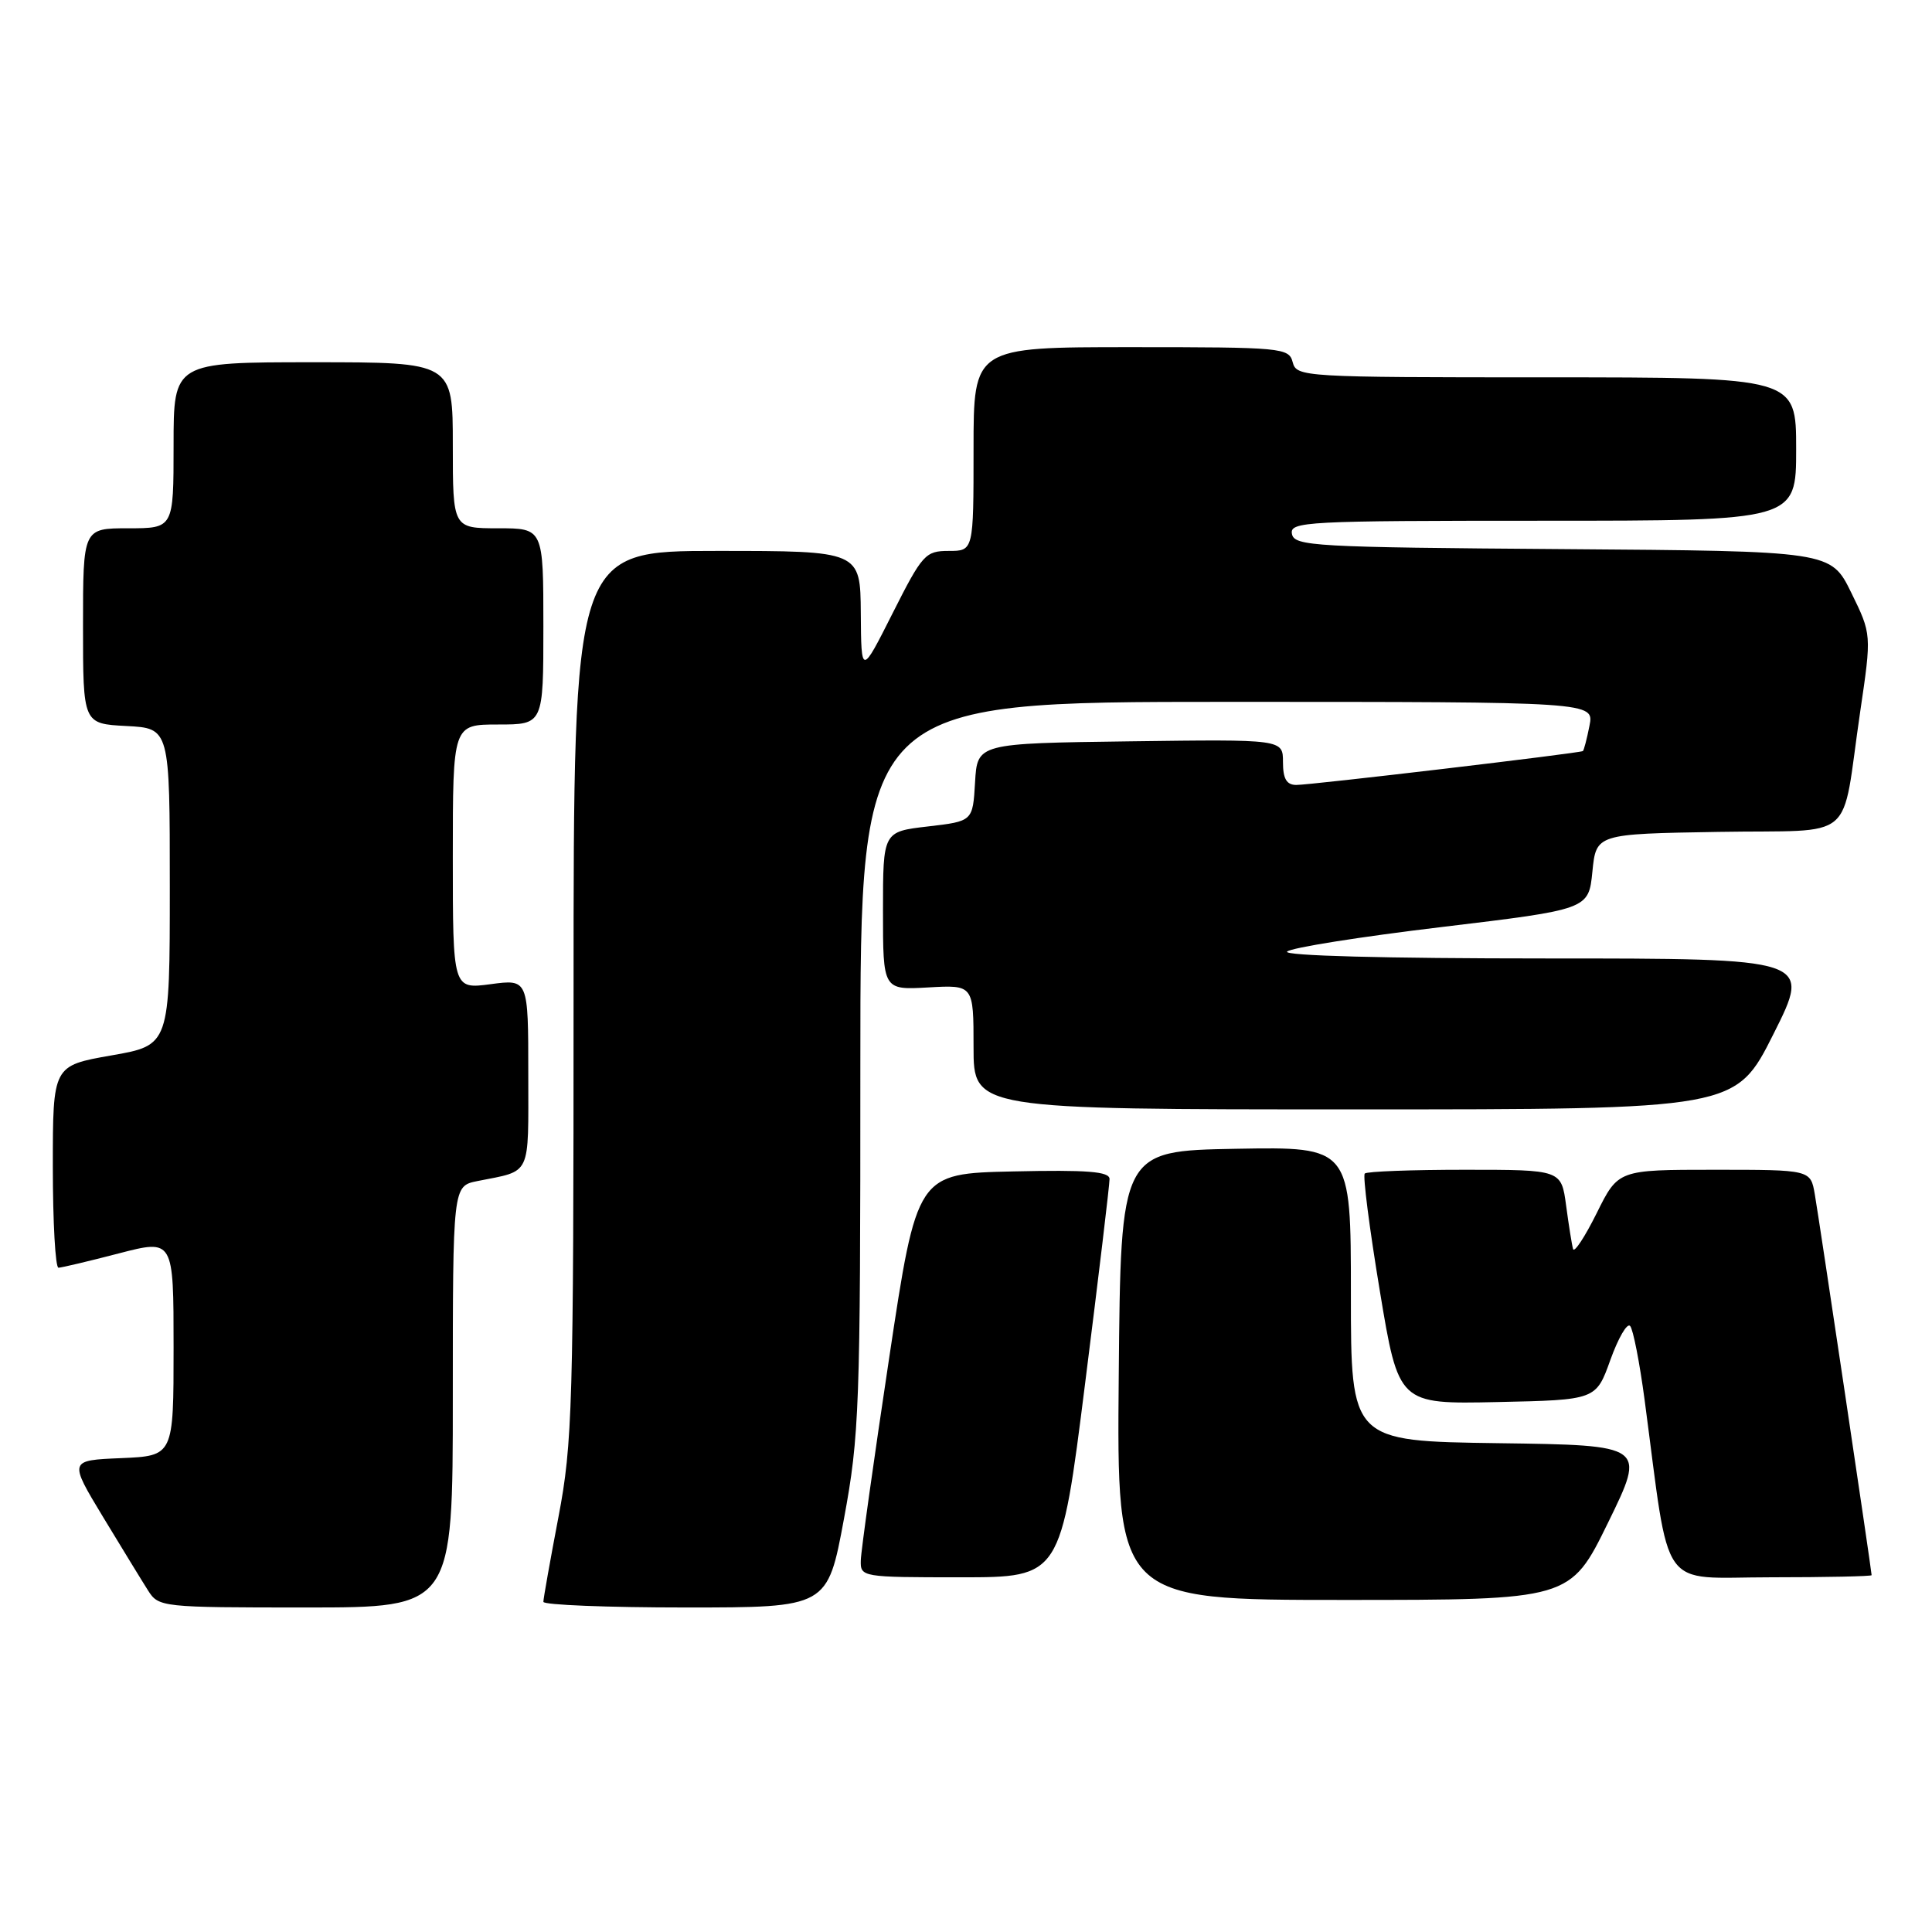 <?xml version="1.0" encoding="UTF-8" standalone="no"?>
<!DOCTYPE svg PUBLIC "-//W3C//DTD SVG 1.1//EN" "http://www.w3.org/Graphics/SVG/1.1/DTD/svg11.dtd" >
<svg xmlns="http://www.w3.org/2000/svg" xmlns:xlink="http://www.w3.org/1999/xlink" version="1.1" viewBox="0 0 256 256">
 <g >
 <path fill="currentColor"
d=" M 60.00 185.08 C 60.00 157.16 60.00 157.16 63.25 156.50 C 70.50 155.05 70.00 156.09 70.00 142.30 C 70.00 129.74 70.00 129.74 65.00 130.41 C 60.00 131.07 60.00 131.07 60.00 113.53 C 60.00 96.00 60.00 96.00 66.00 96.00 C 72.00 96.00 72.00 96.00 72.00 83.00 C 72.00 70.00 72.00 70.00 66.00 70.00 C 60.00 70.00 60.00 70.00 60.00 59.00 C 60.00 48.00 60.00 48.00 41.50 48.00 C 23.00 48.00 23.00 48.00 23.00 59.00 C 23.00 70.00 23.00 70.00 17.00 70.00 C 11.00 70.00 11.00 70.00 11.00 82.95 C 11.00 95.90 11.00 95.90 16.75 96.20 C 22.50 96.50 22.50 96.50 22.50 117.50 C 22.50 138.50 22.50 138.50 14.75 139.85 C 7.00 141.21 7.00 141.21 7.00 154.60 C 7.00 161.97 7.34 167.99 7.75 167.98 C 8.16 167.97 11.76 167.12 15.75 166.08 C 23.00 164.20 23.00 164.20 23.00 178.56 C 23.00 192.91 23.00 192.91 16.06 193.21 C 9.12 193.50 9.12 193.50 13.65 201.00 C 16.15 205.12 18.83 209.51 19.62 210.75 C 21.02 212.96 21.41 213.00 40.52 213.00 C 60.00 213.00 60.00 213.00 60.00 185.08 Z  M 111.83 201.25 C 113.87 190.22 114.01 186.56 114.00 141.25 C 114.00 93.00 114.00 93.00 162.62 93.00 C 211.25 93.00 211.25 93.00 210.61 96.18 C 210.27 97.92 209.87 99.43 209.74 99.52 C 209.32 99.80 173.58 104.03 171.75 104.01 C 170.47 104.00 170.00 103.18 170.00 100.98 C 170.00 97.96 170.00 97.96 149.75 98.23 C 129.50 98.50 129.50 98.50 129.20 103.66 C 128.90 108.82 128.90 108.82 122.95 109.51 C 117.00 110.20 117.00 110.20 117.00 120.69 C 117.00 131.18 117.00 131.18 123.00 130.84 C 129.00 130.50 129.00 130.50 129.00 138.75 C 129.00 147.00 129.00 147.00 179.49 147.00 C 229.98 147.00 229.98 147.00 235.00 137.00 C 240.02 127.00 240.02 127.00 204.81 127.00 C 183.51 127.00 169.98 126.64 170.55 126.09 C 171.07 125.58 180.28 124.12 191.00 122.84 C 210.50 120.50 210.50 120.50 211.00 115.50 C 211.50 110.50 211.50 110.50 227.68 110.23 C 246.34 109.91 243.88 111.99 246.49 94.27 C 248.00 84.04 248.00 84.04 245.30 78.53 C 242.60 73.02 242.60 73.02 207.06 72.76 C 174.13 72.52 171.50 72.37 171.19 70.75 C 170.87 69.11 172.99 69.00 204.43 69.00 C 238.00 69.00 238.00 69.00 238.00 59.50 C 238.00 50.00 238.00 50.00 204.91 50.00 C 172.65 50.00 171.80 49.95 171.29 48.00 C 170.79 46.08 169.93 46.00 149.88 46.00 C 129.00 46.00 129.00 46.00 129.00 59.50 C 129.00 73.00 129.00 73.00 125.72 73.00 C 122.62 73.00 122.22 73.44 118.28 81.25 C 114.12 89.50 114.12 89.50 114.06 81.25 C 114.00 73.00 114.00 73.00 95.00 73.00 C 76.00 73.00 76.00 73.00 76.00 131.75 C 76.00 186.34 75.86 191.25 74.00 201.00 C 72.90 206.77 72.00 211.83 72.00 212.25 C 72.00 212.66 80.47 213.00 90.82 213.00 C 109.65 213.00 109.65 213.00 111.83 201.25 Z  M 213.08 201.75 C 218.09 191.50 218.09 191.50 198.54 191.23 C 179.00 190.96 179.00 190.96 179.00 171.45 C 179.00 151.95 179.00 151.95 163.75 152.22 C 148.50 152.50 148.50 152.50 148.24 182.25 C 147.97 212.00 147.97 212.00 178.02 212.00 C 208.06 212.00 208.06 212.00 213.08 201.75 Z  M 143.79 183.25 C 145.58 169.09 147.03 156.92 147.02 156.22 C 147.00 155.23 144.08 155.00 134.25 155.22 C 121.50 155.50 121.50 155.50 117.81 180.00 C 115.78 193.47 114.09 205.51 114.06 206.75 C 114.00 208.97 114.16 209.00 127.27 209.00 C 140.55 209.00 140.55 209.00 143.79 183.25 Z  M 248.00 208.72 C 248.00 208.18 241.04 161.51 240.47 158.25 C 239.91 155.00 239.91 155.00 227.16 155.00 C 214.42 155.00 214.42 155.00 211.57 160.75 C 210.00 163.91 208.59 166.05 208.44 165.50 C 208.28 164.95 207.87 162.36 207.52 159.75 C 206.88 155.00 206.88 155.00 194.11 155.00 C 187.08 155.00 181.11 155.22 180.84 155.50 C 180.56 155.77 181.46 162.76 182.83 171.03 C 185.32 186.06 185.32 186.06 198.40 185.78 C 211.48 185.50 211.48 185.50 213.38 180.20 C 214.43 177.28 215.61 175.25 216.00 175.70 C 216.40 176.14 217.26 180.55 217.92 185.50 C 221.37 211.46 219.63 209.00 234.62 209.00 C 241.98 209.00 248.00 208.87 248.00 208.72 Z "/>
</g>
</svg>